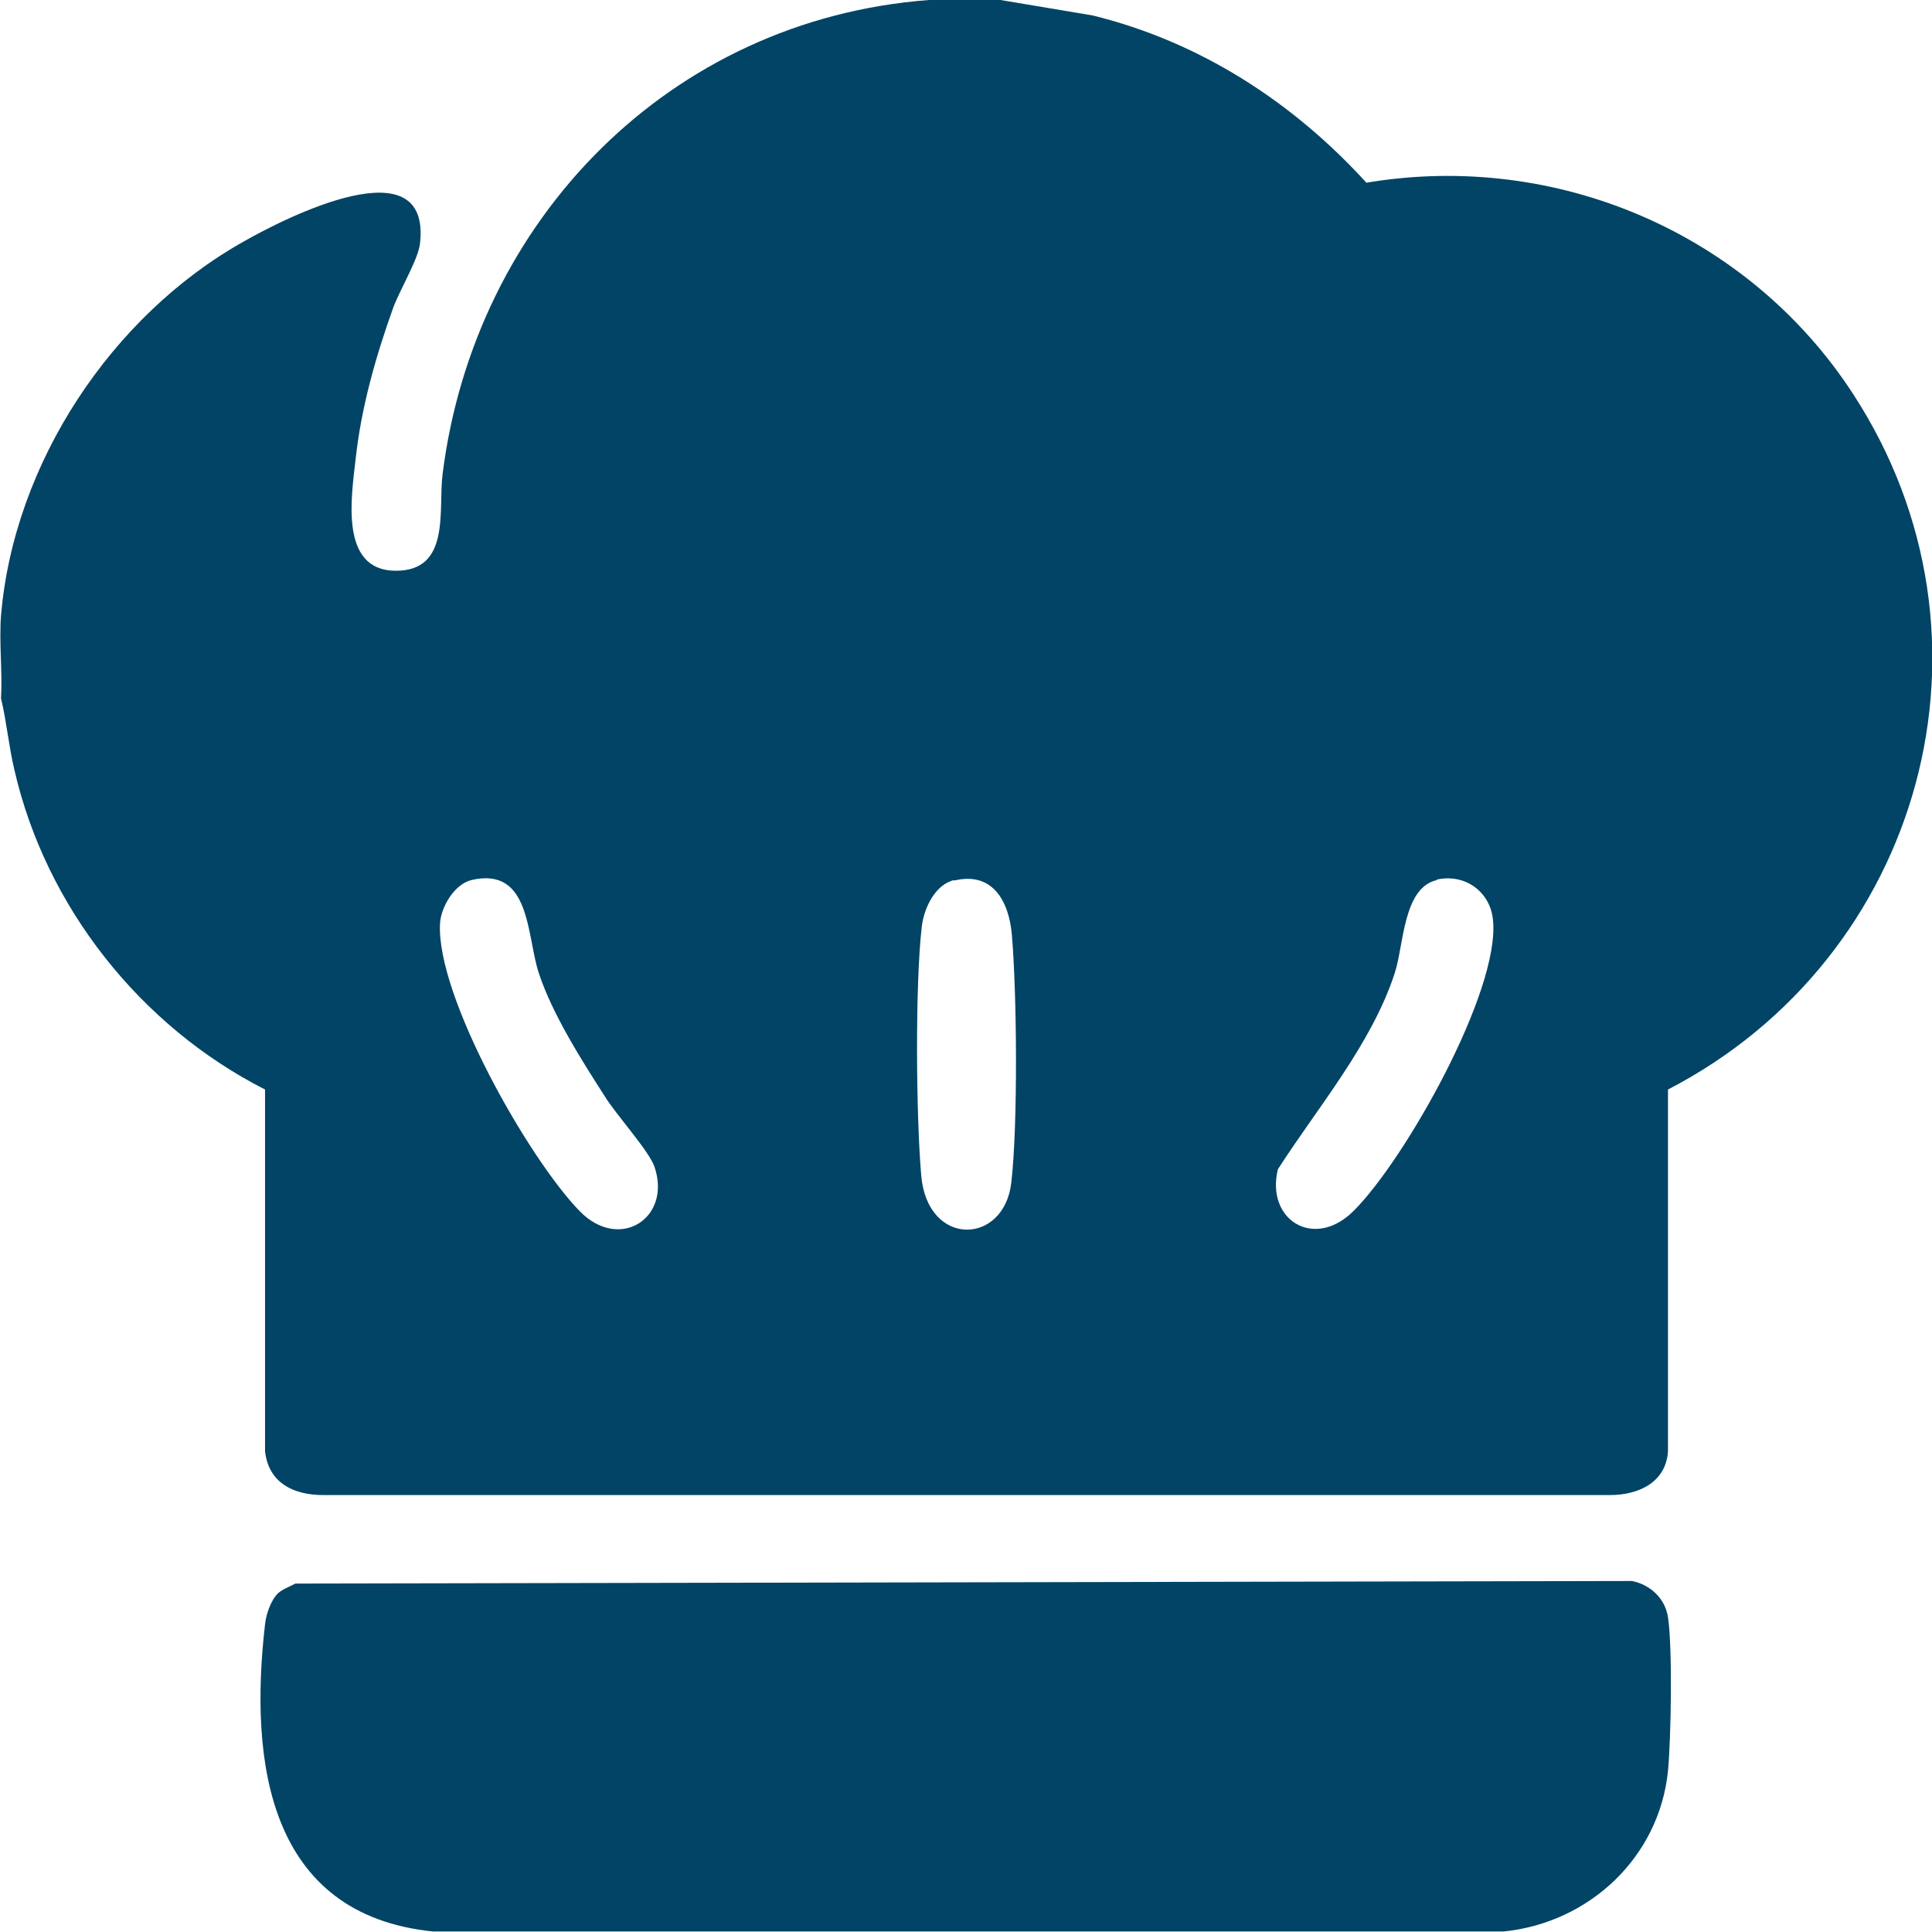 <?xml version="1.0" encoding="UTF-8"?>
<svg id="Layer_2" xmlns="http://www.w3.org/2000/svg" version="1.1" viewBox="0 0 375.4 375.4">
  <!-- Generator: Adobe Illustrator 29.0.1, SVG Export Plug-In . SVG Version: 2.1.0 Build 192)  -->
  <defs>
    <style>
      .st0 {
        fill: #014466;
      }
    </style>
  </defs>
  <g id="Layer_5">
    <g>
      <path class="st0" d="M194.4,0l17.9,3c20.8,5.1,38.9,16.8,53.2,32.5,36.9-6.2,74.3,9.8,94.6,41.1,30.8,47.3,13.5,109.5-36,135.1v70.3c-.4,6.1-5.8,8.5-11.3,8.5H62.8c-5.7,0-10.6-2.3-11.3-8.5v-70.3c-24.2-12.3-42.6-35.5-48.7-62.1-1.1-4.6-1.5-9.3-2.6-13.9.3-5.2-.4-10.9,0-16.1,2.5-29.6,21.5-58.3,47.2-72.7,7.9-4.5,36.5-19.1,34.2.5-.4,3.1-3.9,8.9-5.2,12.4-3.4,9.5-6.2,19.3-7.3,29.4-.8,7.2-3.2,21.6,7.7,21.7s8.3-11.9,9.2-18.8C92.2,42.8,130.1,3.8,180.5,0h13.9,0ZM91.6,171c-3.3.8-5.9,5.2-6.1,8.4-.8,14.1,17.3,45.9,27.2,56,7.7,7.8,17.8,1.3,14.5-8.6-1-3.1-7.5-10.2-9.7-13.8-4.5-7-10.2-16-12.8-23.9-2.4-7.2-1.5-20.8-13.1-18.1h0ZM185.4,171c-3.8.9-5.9,5.6-6.3,9.1-1.3,11.3-1.1,36.8-.1,48.3,1.2,14,16.1,13.6,17.5,1.4,1.3-11.2,1.1-36.8.1-48.3-.6-6.5-3.8-12.2-11.2-10.4ZM279.2,171c-6.6,1.5-6.4,12.6-8.2,18.1-4.5,13.8-15,26.1-22.7,38.1-2.4,9.9,7.1,15.7,14.7,8.1,9.9-9.8,28.5-42.7,27.1-56.5-.5-5.5-5.4-9.1-10.9-7.9h0Z"/>
      <path class="st0" d="M53.9,309.7c.9-.9,2.4-1.4,3.5-2l259.7-.5c3.5.7,6.4,3.3,7,7,.9,6.1.6,23.5,0,29.9-1.7,16.8-15.3,29.5-31.9,31.2H84.1c-32-3.3-35.7-32.9-32.6-59.7.2-1.9,1.1-4.6,2.5-6h0Z"/>
    </g>
  </g>
</svg>